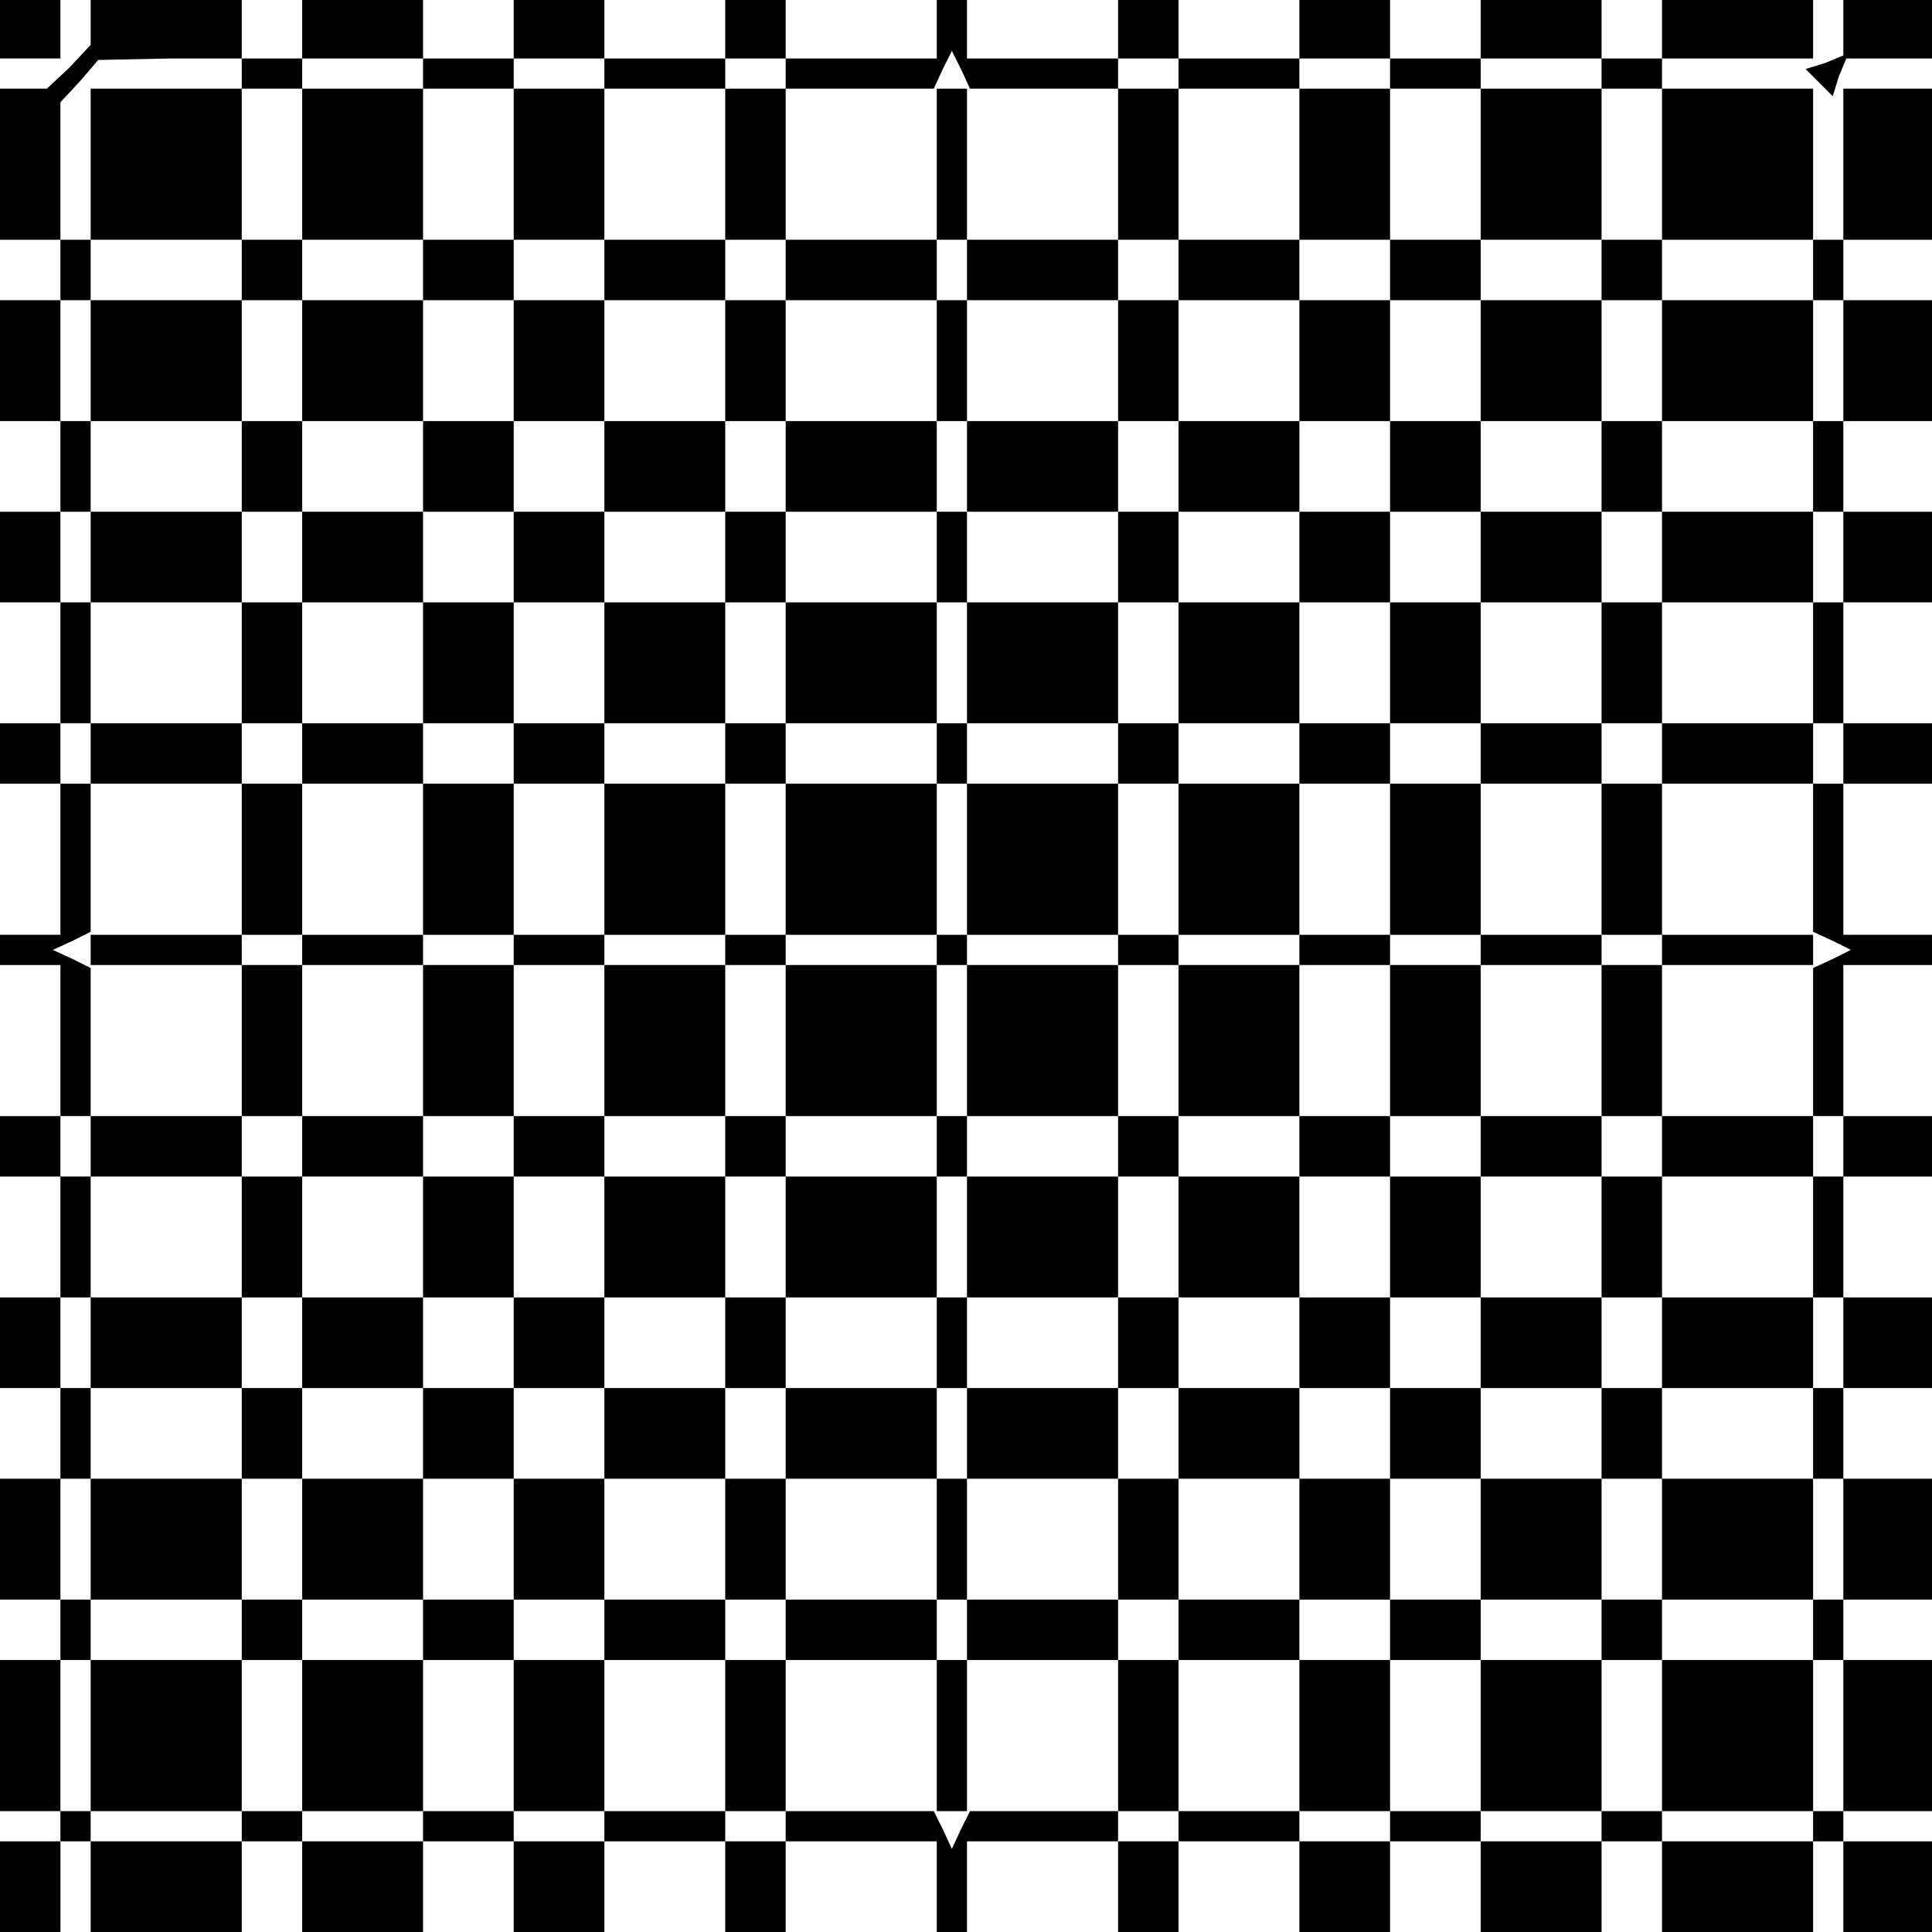 <?xml version="1.0" standalone="no"?>
<!DOCTYPE svg PUBLIC "-//W3C//DTD SVG 20010904//EN"
 "http://www.w3.org/TR/2001/REC-SVG-20010904/DTD/svg10.dtd">
<svg version="1.0" xmlns="http://www.w3.org/2000/svg"
 width="468pt" height="468pt" viewBox="0 0 468 468"
 preserveAspectRatio="xMidYMid meet">
<g transform="translate(0,468) scale(0.366,-0.366)"
fill="#000000" stroke="none">
<path d="M0 1260 l0 -20 20 0 20 0 0 20 0 20 -20 0 -20 0 0 -20z"/>
<path d="M60 1264 l0 -15 -14 -15 -15 -14 -15 0 -16 0 0 -50 0 -50 20 0 20 0
0 -20 0 -20 -20 0 -20 0 0 -40 0 -40 20 0 20 0 0 -30 0 -30 -20 0 -20 0 0 -30
0 -30 20 0 20 0 0 -40 0 -40 -20 0 -20 0 0 -20 0 -20 20 0 20 0 0 -50 0 -50
-20 0 -20 0 0 -10 0 -10 20 0 20 0 0 -50 0 -50 -20 0 -20 0 0 -20 0 -20 20 0
20 0 0 -40 0 -40 -20 0 -20 0 0 -30 0 -30 20 0 20 0 0 -30 0 -30 -20 0 -20 0
0 -40 0 -40 20 0 20 0 0 -20 0 -20 -20 0 -20 0 0 -50 0 -50 20 0 20 0 0 50 0
50 10 0 10 0 0 -50 0 -50 50 0 50 0 0 -10 0 -10 -50 0 -50 0 0 -30 0 -30 50 0
50 0 0 30 0 30 20 0 20 0 0 -30 0 -30 40 0 40 0 0 30 0 30 30 0 30 0 0 -30 0
-30 30 0 30 0 0 30 0 30 40 0 40 0 0 -30 0 -30 20 0 20 0 0 30 0 30 50 0 50 0
0 -30 0 -30 10 0 10 0 0 30 0 30 50 0 50 0 0 -30 0 -30 20 0 20 0 0 30 0 30
40 0 40 0 0 -30 0 -30 30 0 30 0 0 30 0 30 30 0 30 0 0 -30 0 -30 40 0 40 0 0
30 0 30 20 0 20 0 0 -30 0 -30 50 0 50 0 0 30 0 30 -50 0 -50 0 0 10 0 10 50
0 50 0 0 50 0 50 10 0 10 0 0 -50 0 -50 30 0 30 0 0 50 0 50 -30 0 -30 0 0 20
0 20 30 0 30 0 0 40 0 40 -30 0 -30 0 0 30 0 30 30 0 30 0 0 30 0 30 -30 0
-30 0 0 40 0 40 30 0 30 0 0 20 0 20 -30 0 -30 0 0 50 0 50 30 0 30 0 0 10 0
10 -30 0 -30 0 0 50 0 50 30 0 30 0 0 20 0 20 -30 0 -30 0 0 40 0 40 30 0 30
0 0 30 0 30 -30 0 -30 0 0 30 0 30 30 0 30 0 0 40 0 40 -30 0 -30 0 0 20 0 20
30 0 30 0 0 50 0 50 -30 0 -30 0 0 -50 0 -50 -10 0 -10 0 0 50 0 50 -50 0 -50
0 0 10 0 10 50 0 50 0 0 20 0 20 -50 0 -50 0 0 -20 0 -20 -20 0 -20 0 0 20 0
20 -40 0 -40 0 0 -20 0 -20 -30 0 -30 0 0 20 0 20 -30 0 -30 0 0 -20 0 -20
-40 0 -40 0 0 20 0 20 -20 0 -20 0 0 -20 0 -20 -50 0 -50 0 0 20 0 20 -10 0
-10 0 0 -20 0 -20 -50 0 -50 0 0 20 0 20 -20 0 -20 0 0 -20 0 -20 -40 0 -40 0
0 20 0 20 -30 0 -30 0 0 -20 0 -20 -30 0 -30 0 0 20 0 20 -40 0 -40 0 0 -20 0
-20 -20 0 -20 0 0 20 0 20 -50 0 -50 0 0 -16z m100 -34 l0 -10 20 0 20 0 0 10
0 10 40 0 40 0 0 -10 0 -10 30 0 30 0 0 10 0 10 30 0 30 0 0 -10 0 -10 40 0
40 0 0 10 0 10 20 0 20 0 0 -10 0 -10 49 0 49 0 6 13 6 12 6 -12 6 -13 49 0
49 0 0 10 0 10 20 0 20 0 0 -10 0 -10 40 0 40 0 0 10 0 10 30 0 30 0 0 -10 0
-10 30 0 30 0 0 10 0 10 40 0 40 0 0 -10 0 -10 20 0 20 0 0 -50 0 -50 50 0 50
0 0 -20 0 -20 10 0 10 0 0 -40 0 -40 -10 0 -10 0 0 -30 0 -30 10 0 10 0 0 -30
0 -30 -10 0 -10 0 0 -40 0 -40 10 0 10 0 0 -20 0 -20 -10 0 -10 0 0 -49 0 -49
13 -6 12 -6 -12 -6 -13 -6 0 -49 0 -49 10 0 10 0 0 -20 0 -20 -10 0 -10 0 0
-40 0 -40 10 0 10 0 0 -30 0 -30 -10 0 -10 0 0 -30 0 -30 10 0 10 0 0 -40 0
-40 -10 0 -10 0 0 -20 0 -20 -50 0 -50 0 0 -50 0 -50 -20 0 -20 0 0 -10 0 -10
-40 0 -40 0 0 10 0 10 -30 0 -30 0 0 -10 0 -10 -30 0 -30 0 0 10 0 10 -40 0
-40 0 0 -10 0 -10 -20 0 -20 0 0 10 0 10 -49 0 -49 0 -6 -12 -6 -13 -6 13 -6
12 -49 0 -49 0 0 -10 0 -10 -20 0 -20 0 0 10 0 10 -40 0 -40 0 0 -10 0 -10
-30 0 -30 0 0 10 0 10 -30 0 -30 0 0 -10 0 -10 -40 0 -40 0 0 10 0 10 -20 0
-20 0 0 50 0 50 -50 0 -50 0 0 20 0 20 -10 0 -10 0 0 40 0 40 10 0 10 0 0 30
0 30 -10 0 -10 0 0 30 0 30 10 0 10 0 0 40 0 40 -10 0 -10 0 0 20 0 20 10 0
10 0 0 49 0 49 -12 6 -13 6 13 6 12 6 0 49 0 49 -10 0 -10 0 0 20 0 20 10 0
10 0 0 40 0 40 -10 0 -10 0 0 30 0 30 10 0 10 0 0 30 0 30 -10 0 -10 0 0 40 0
40 10 0 10 0 0 20 0 20 -10 0 -10 0 0 45 0 46 13 14 12 14 48 1 47 0 0 -10z"/>
<path d="M60 1170 l0 -50 50 0 50 0 0 -20 0 -20 -50 0 -50 0 0 -40 0 -40 50 0
50 0 0 -30 0 -30 -50 0 -50 0 0 -30 0 -30 50 0 50 0 0 -40 0 -40 -50 0 -50 0
0 -20 0 -20 50 0 50 0 0 -50 0 -50 -50 0 -50 0 0 -10 0 -10 50 0 50 0 0 -50 0
-50 -50 0 -50 0 0 -20 0 -20 50 0 50 0 0 -40 0 -40 -50 0 -50 0 0 -30 0 -30
50 0 50 0 0 -30 0 -30 -50 0 -50 0 0 -40 0 -40 50 0 50 0 0 -20 0 -20 20 0 20
0 0 -50 0 -50 40 0 40 0 0 50 0 50 30 0 30 0 0 -50 0 -50 30 0 30 0 0 50 0 50
40 0 40 0 0 -50 0 -50 20 0 20 0 0 50 0 50 50 0 50 0 0 -50 0 -50 10 0 10 0 0
50 0 50 50 0 50 0 0 -50 0 -50 20 0 20 0 0 50 0 50 40 0 40 0 0 -50 0 -50 30
0 30 0 0 50 0 50 30 0 30 0 0 -50 0 -50 40 0 40 0 0 50 0 50 20 0 20 0 0 20 0
20 50 0 50 0 0 40 0 40 -50 0 -50 0 0 30 0 30 50 0 50 0 0 30 0 30 -50 0 -50
0 0 40 0 40 50 0 50 0 0 20 0 20 -50 0 -50 0 0 50 0 50 50 0 50 0 0 10 0 10
-50 0 -50 0 0 50 0 50 50 0 50 0 0 20 0 20 -50 0 -50 0 0 40 0 40 50 0 50 0 0
30 0 30 -50 0 -50 0 0 30 0 30 50 0 50 0 0 40 0 40 -50 0 -50 0 0 20 0 20 -20
0 -20 0 0 50 0 50 -40 0 -40 0 0 -50 0 -50 -30 0 -30 0 0 50 0 50 -30 0 -30 0
0 -50 0 -50 -40 0 -40 0 0 50 0 50 -20 0 -20 0 0 -50 0 -50 -50 0 -50 0 0 50
0 50 -10 0 -10 0 0 -50 0 -50 -50 0 -50 0 0 50 0 50 -20 0 -20 0 0 -50 0 -50
-40 0 -40 0 0 50 0 50 -30 0 -30 0 0 -50 0 -50 -30 0 -30 0 0 50 0 50 -40 0
-40 0 0 -50 0 -50 -20 0 -20 0 0 50 0 50 -50 0 -50 0 0 -50z m220 -70 l0 -20
30 0 30 0 0 20 0 20 30 0 30 0 0 -20 0 -20 40 0 40 0 0 20 0 20 20 0 20 0 0
-20 0 -20 50 0 50 0 0 20 0 20 10 0 10 0 0 -20 0 -20 50 0 50 0 0 20 0 20 20
0 20 0 0 -20 0 -20 40 0 40 0 0 20 0 20 30 0 30 0 0 -20 0 -20 30 0 30 0 0 20
0 20 40 0 40 0 0 -20 0 -20 20 0 20 0 0 -40 0 -40 -20 0 -20 0 0 -30 0 -30 20
0 20 0 0 -30 0 -30 -20 0 -20 0 0 -40 0 -40 20 0 20 0 0 -20 0 -20 -20 0 -20
0 0 -50 0 -50 20 0 20 0 0 -10 0 -10 -20 0 -20 0 0 -50 0 -50 20 0 20 0 0 -20
0 -20 -20 0 -20 0 0 -40 0 -40 20 0 20 0 0 -30 0 -30 -20 0 -20 0 0 -30 0 -30
20 0 20 0 0 -40 0 -40 -20 0 -20 0 0 -20 0 -20 -40 0 -40 0 0 20 0 20 -30 0
-30 0 0 -20 0 -20 -30 0 -30 0 0 20 0 20 -40 0 -40 0 0 -20 0 -20 -20 0 -20 0
0 20 0 20 -50 0 -50 0 0 -20 0 -20 -10 0 -10 0 0 20 0 20 -50 0 -50 0 0 -20 0
-20 -20 0 -20 0 0 20 0 20 -40 0 -40 0 0 -20 0 -20 -30 0 -30 0 0 20 0 20 -30
0 -30 0 0 -20 0 -20 -40 0 -40 0 0 20 0 20 -20 0 -20 0 0 40 0 40 20 0 20 0 0
30 0 30 -20 0 -20 0 0 30 0 30 20 0 20 0 0 40 0 40 -20 0 -20 0 0 20 0 20 20
0 20 0 0 50 0 50 -20 0 -20 0 0 10 0 10 20 0 20 0 0 50 0 50 -20 0 -20 0 0 20
0 20 20 0 20 0 0 40 0 40 -20 0 -20 0 0 30 0 30 20 0 20 0 0 30 0 30 -20 0
-20 0 0 40 0 40 20 0 20 0 0 20 0 20 40 0 40 0 0 -20z"/>
<path d="M200 1040 l0 -40 40 0 40 0 0 -30 0 -30 -40 0 -40 0 0 -30 0 -30 40
0 40 0 0 -40 0 -40 -40 0 -40 0 0 -20 0 -20 40 0 40 0 0 -50 0 -50 -40 0 -40
0 0 -10 0 -10 40 0 40 0 0 -50 0 -50 -40 0 -40 0 0 -20 0 -20 40 0 40 0 0 -40
0 -40 -40 0 -40 0 0 -30 0 -30 40 0 40 0 0 -30 0 -30 -40 0 -40 0 0 -40 0 -40
40 0 40 0 0 40 0 40 30 0 30 0 0 -40 0 -40 30 0 30 0 0 40 0 40 40 0 40 0 0
-40 0 -40 20 0 20 0 0 40 0 40 50 0 50 0 0 -40 0 -40 10 0 10 0 0 40 0 40 50
0 50 0 0 -40 0 -40 20 0 20 0 0 40 0 40 40 0 40 0 0 -40 0 -40 30 0 30 0 0 40
0 40 30 0 30 0 0 -40 0 -40 40 0 40 0 0 40 0 40 -40 0 -40 0 0 30 0 30 40 0
40 0 0 30 0 30 -40 0 -40 0 0 40 0 40 40 0 40 0 0 20 0 20 -40 0 -40 0 0 50 0
50 40 0 40 0 0 10 0 10 -40 0 -40 0 0 50 0 50 40 0 40 0 0 20 0 20 -40 0 -40
0 0 40 0 40 40 0 40 0 0 30 0 30 -40 0 -40 0 0 30 0 30 40 0 40 0 0 40 0 40
-40 0 -40 0 0 -40 0 -40 -30 0 -30 0 0 40 0 40 -30 0 -30 0 0 -40 0 -40 -40 0
-40 0 0 40 0 40 -20 0 -20 0 0 -40 0 -40 -50 0 -50 0 0 40 0 40 -10 0 -10 0 0
-40 0 -40 -50 0 -50 0 0 40 0 40 -20 0 -20 0 0 -40 0 -40 -40 0 -40 0 0 40 0
40 -30 0 -30 0 0 -40 0 -40 -30 0 -30 0 0 40 0 40 -40 0 -40 0 0 -40z m200
-70 l0 -30 40 0 40 0 0 30 0 30 20 0 20 0 0 -30 0 -30 50 0 50 0 0 30 0 30 10
0 10 0 0 -30 0 -30 50 0 50 0 0 30 0 30 20 0 20 0 0 -30 0 -30 40 0 40 0 0 30
0 30 30 0 30 0 0 -30 0 -30 30 0 30 0 0 -30 0 -30 -30 0 -30 0 0 -40 0 -40 30
0 30 0 0 -20 0 -20 -30 0 -30 0 0 -50 0 -50 30 0 30 0 0 -10 0 -10 -30 0 -30
0 0 -50 0 -50 30 0 30 0 0 -20 0 -20 -30 0 -30 0 0 -40 0 -40 30 0 30 0 0 -30
0 -30 -30 0 -30 0 0 -30 0 -30 -30 0 -30 0 0 30 0 30 -40 0 -40 0 0 -30 0 -30
-20 0 -20 0 0 30 0 30 -50 0 -50 0 0 -30 0 -30 -10 0 -10 0 0 30 0 30 -50 0
-50 0 0 -30 0 -30 -20 0 -20 0 0 30 0 30 -40 0 -40 0 0 -30 0 -30 -30 0 -30 0
0 30 0 30 -30 0 -30 0 0 30 0 30 30 0 30 0 0 40 0 40 -30 0 -30 0 0 20 0 20
30 0 30 0 0 50 0 50 -30 0 -30 0 0 10 0 10 30 0 30 0 0 50 0 50 -30 0 -30 0 0
20 0 20 30 0 30 0 0 40 0 40 -30 0 -30 0 0 30 0 30 30 0 30 0 0 30 0 30 30 0
30 0 0 -30z"/>
<path d="M340 910 l0 -30 30 0 30 0 0 -40 0 -40 -30 0 -30 0 0 -20 0 -20 30 0
30 0 0 -50 0 -50 -30 0 -30 0 0 -10 0 -10 30 0 30 0 0 -50 0 -50 -30 0 -30 0
0 -20 0 -20 30 0 30 0 0 -40 0 -40 -30 0 -30 0 0 -30 0 -30 30 0 30 0 0 30 0
30 40 0 40 0 0 -30 0 -30 20 0 20 0 0 30 0 30 50 0 50 0 0 -30 0 -30 10 0 10
0 0 30 0 30 50 0 50 0 0 -30 0 -30 20 0 20 0 0 30 0 30 40 0 40 0 0 -30 0 -30
30 0 30 0 0 30 0 30 -30 0 -30 0 0 40 0 40 30 0 30 0 0 20 0 20 -30 0 -30 0 0
50 0 50 30 0 30 0 0 10 0 10 -30 0 -30 0 0 50 0 50 30 0 30 0 0 20 0 20 -30 0
-30 0 0 40 0 40 30 0 30 0 0 30 0 30 -30 0 -30 0 0 -30 0 -30 -40 0 -40 0 0
30 0 30 -20 0 -20 0 0 -30 0 -30 -50 0 -50 0 0 30 0 30 -10 0 -10 0 0 -30 0
-30 -50 0 -50 0 0 30 0 30 -20 0 -20 0 0 -30 0 -30 -40 0 -40 0 0 30 0 30 -30
0 -30 0 0 -30z m180 -70 l0 -40 50 0 50 0 0 40 0 40 10 0 10 0 0 -40 0 -40 50
0 50 0 0 40 0 40 20 0 20 0 0 -40 0 -40 40 0 40 0 0 -20 0 -20 -40 0 -40 0 0
-50 0 -50 40 0 40 0 0 -10 0 -10 -40 0 -40 0 0 -50 0 -50 40 0 40 0 0 -20 0
-20 -40 0 -40 0 0 -40 0 -40 -20 0 -20 0 0 40 0 40 -50 0 -50 0 0 -40 0 -40
-10 0 -10 0 0 40 0 40 -50 0 -50 0 0 -40 0 -40 -20 0 -20 0 0 40 0 40 -40 0
-40 0 0 20 0 20 40 0 40 0 0 50 0 50 -40 0 -40 0 0 10 0 10 40 0 40 0 0 50 0
50 -40 0 -40 0 0 20 0 20 40 0 40 0 0 40 0 40 20 0 20 0 0 -40z"/>
<path d="M480 780 l0 -20 20 0 20 0 0 -50 0 -50 -20 0 -20 0 0 -10 0 -10 20 0
20 0 0 -50 0 -50 -20 0 -20 0 0 -20 0 -20 20 0 20 0 0 20 0 20 50 0 50 0 0
-20 0 -20 10 0 10 0 0 20 0 20 50 0 50 0 0 -20 0 -20 20 0 20 0 0 20 0 20 -20
0 -20 0 0 50 0 50 20 0 20 0 0 10 0 10 -20 0 -20 0 0 50 0 50 20 0 20 0 0 20
0 20 -20 0 -20 0 0 -20 0 -20 -50 0 -50 0 0 20 0 20 -10 0 -10 0 0 -20 0 -20
-50 0 -50 0 0 20 0 20 -20 0 -20 0 0 -20z m160 -70 l0 -50 50 0 50 0 0 -10 0
-10 -50 0 -50 0 0 -50 0 -50 -10 0 -10 0 0 50 0 50 -50 0 -50 0 0 10 0 10 50
0 50 0 0 50 0 50 10 0 10 0 0 -50z"/>
<path d="M620 650 l0 -10 10 0 10 0 0 10 0 10 -10 0 -10 0 0 -10z"/>
<path d="M1220 1261 l0 -19 -12 -5 -13 -4 9 -9 9 -9 4 13 5 12 29 0 29 0 0 20
0 20 -30 0 -30 0 0 -19z"/>
<path d="M40 70 l0 -10 -20 0 -20 0 0 -30 0 -30 20 0 20 0 0 30 0 30 10 0 10
0 0 10 0 10 -10 0 -10 0 0 -10z"/>
<path d="M1200 70 l0 -10 10 0 10 0 0 -30 0 -30 30 0 30 0 0 30 0 30 -30 0
-30 0 0 10 0 10 -10 0 -10 0 0 -10z"/>
</g>
</svg>
